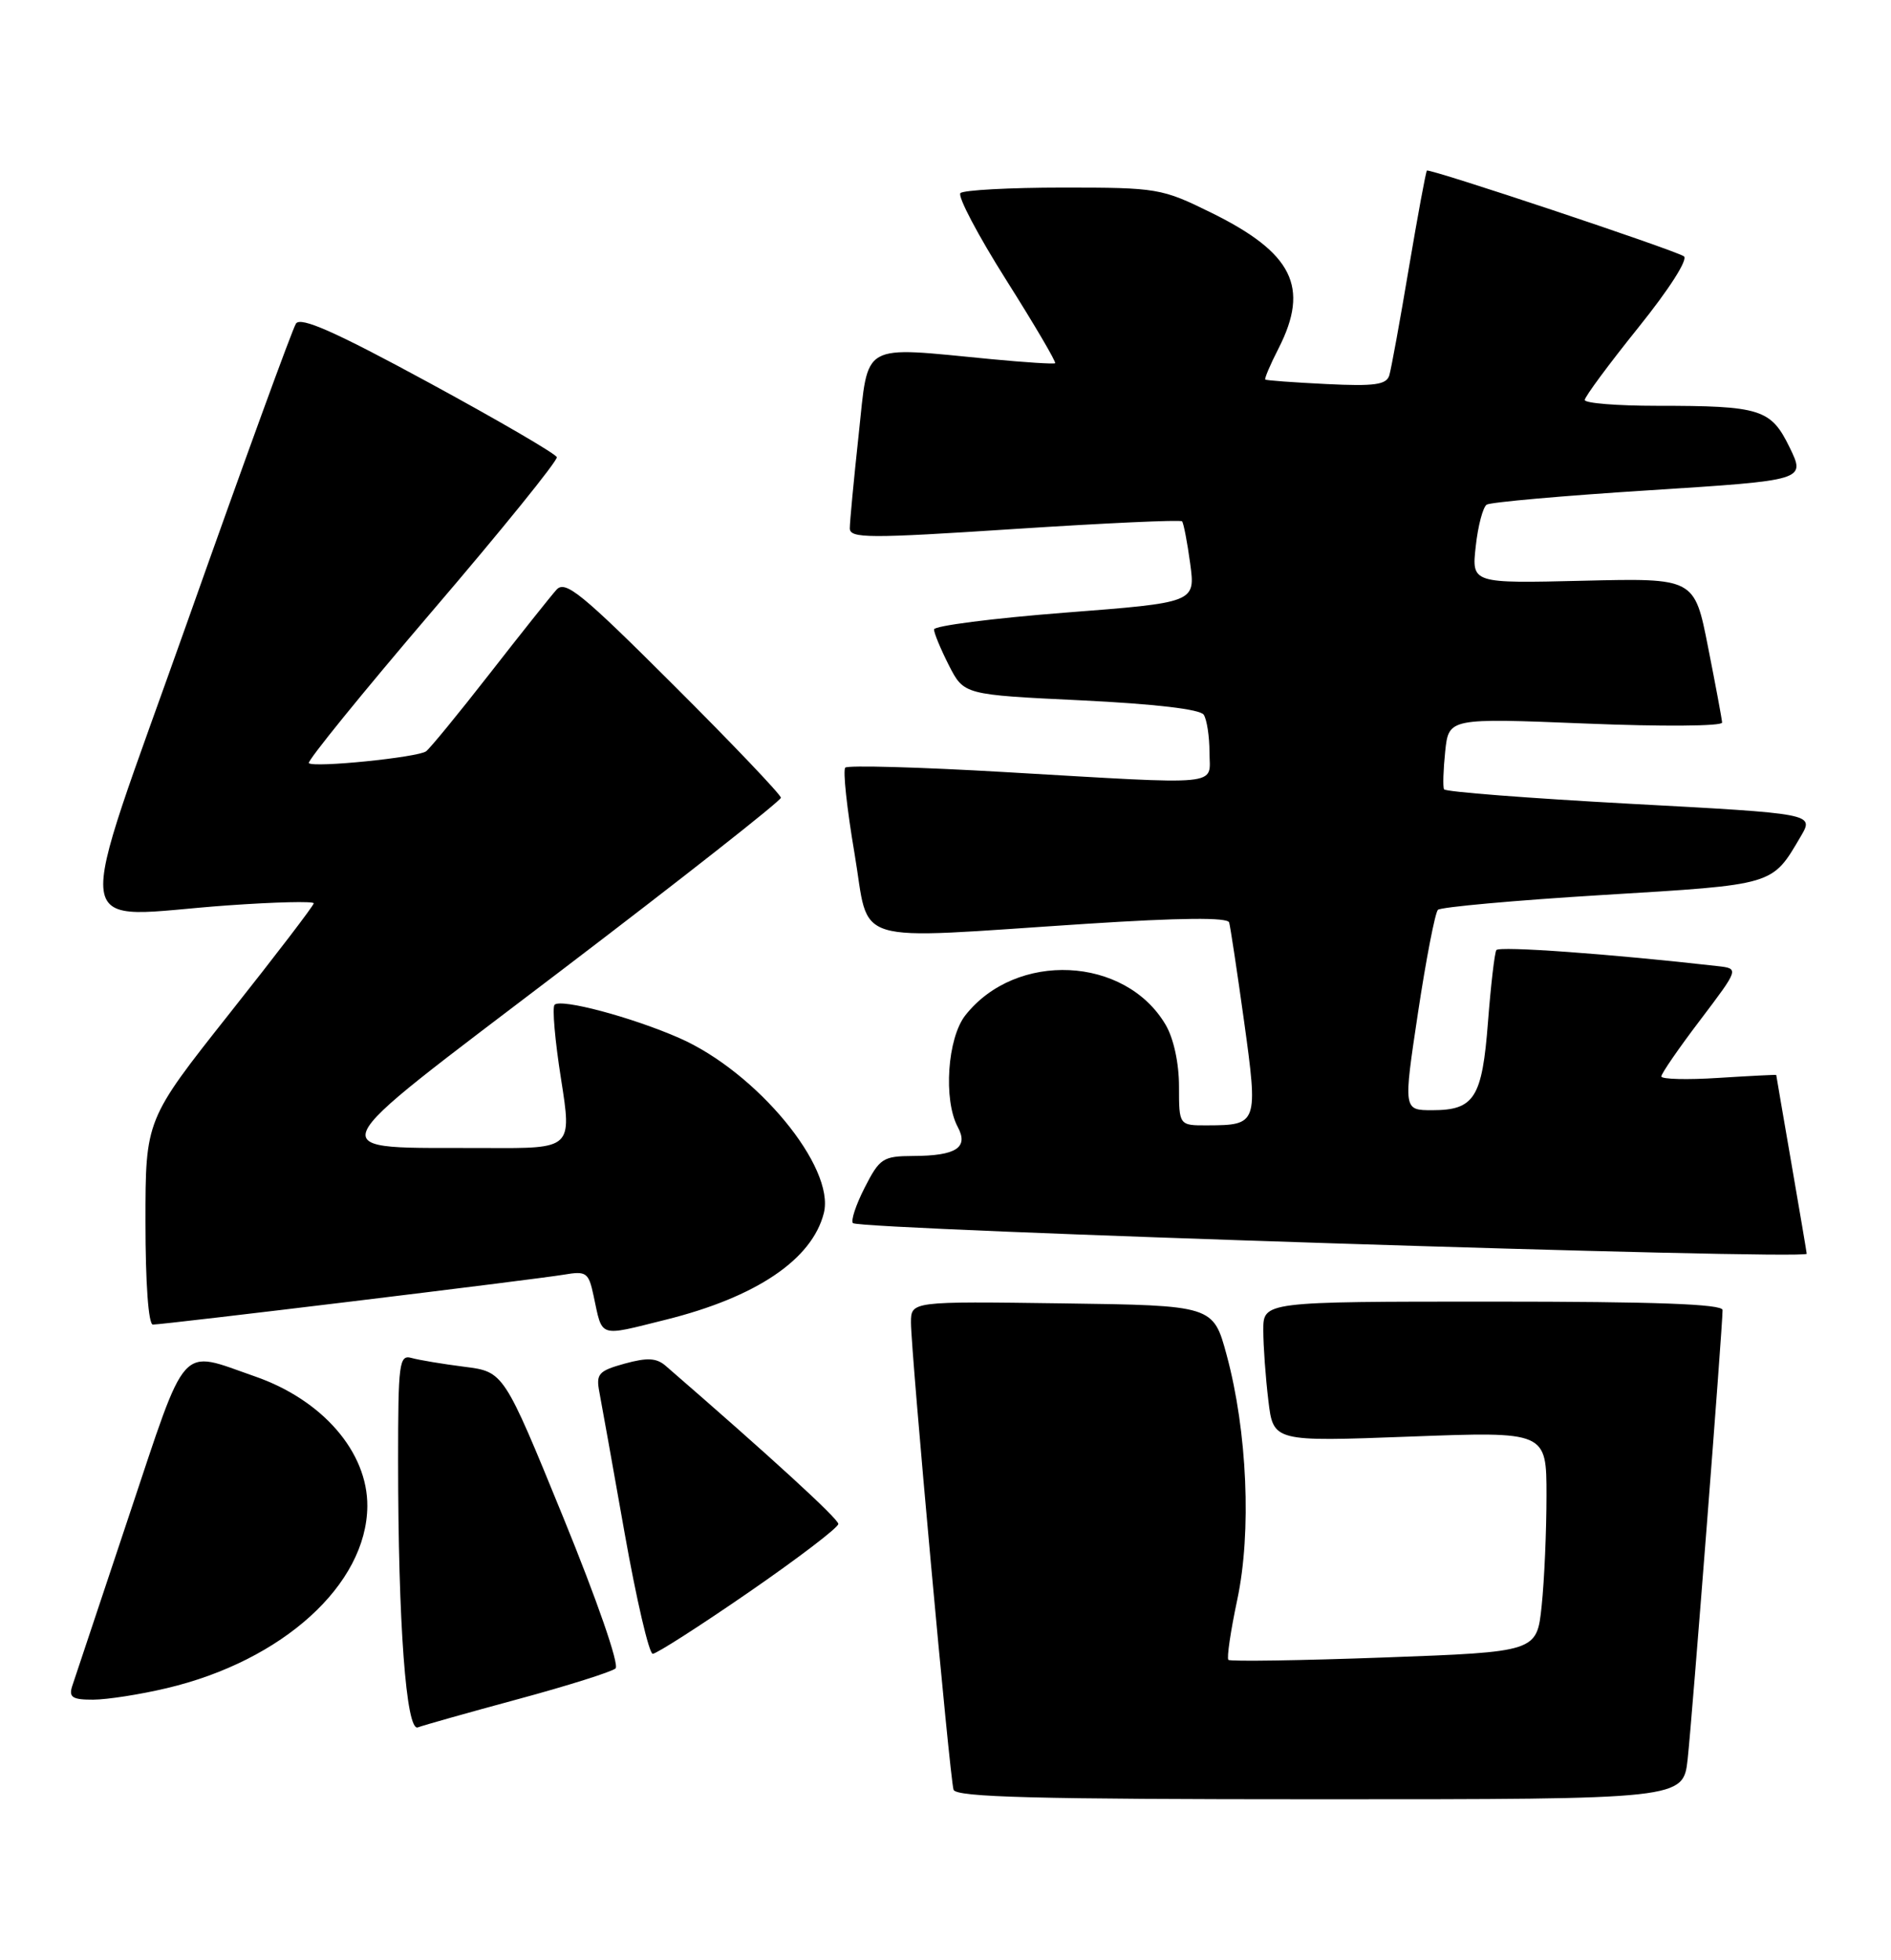 <?xml version="1.0" encoding="UTF-8" standalone="no"?>
<!DOCTYPE svg PUBLIC "-//W3C//DTD SVG 1.1//EN" "http://www.w3.org/Graphics/SVG/1.1/DTD/svg11.dtd" >
<svg xmlns="http://www.w3.org/2000/svg" xmlns:xlink="http://www.w3.org/1999/xlink" version="1.1" viewBox="0 0 247 256">
 <g >
 <path fill="currentColor"
d=" M 220.44 229.75 C 221.01 224.61 225.00 173.27 225.00 171.10 C 225.00 170.32 216.17 170.00 195.00 170.00 C 165.00 170.00 165.00 170.00 165.01 173.75 C 165.01 175.81 165.31 179.93 165.67 182.90 C 166.31 188.30 166.31 188.30 184.16 187.63 C 202.00 186.96 202.00 186.96 202.00 195.33 C 202.00 199.94 201.72 206.42 201.37 209.73 C 200.74 215.75 200.74 215.75 180.81 216.48 C 169.85 216.88 160.69 217.02 160.45 216.79 C 160.22 216.56 160.74 213.02 161.61 208.93 C 163.49 200.11 162.92 186.96 160.23 177.00 C 158.47 170.50 158.47 170.50 138.74 170.23 C 119.00 169.96 119.00 169.96 118.99 172.73 C 118.98 176.44 124.05 232.16 124.55 233.75 C 124.85 234.73 135.30 235.00 172.40 235.00 C 219.86 235.00 219.86 235.00 220.44 229.75 Z  M 67.67 221.92 C 74.18 220.16 79.91 218.35 80.40 217.91 C 80.92 217.44 77.99 209.00 73.55 198.13 C 65.80 179.16 65.80 179.16 60.65 178.51 C 57.82 178.15 54.71 177.63 53.75 177.36 C 52.14 176.91 52.00 178.01 52.00 190.78 C 52.00 212.03 53.05 226.20 54.58 225.61 C 55.28 225.34 61.17 223.68 67.67 221.92 Z  M 21.77 220.49 C 36.92 216.92 47.90 206.96 47.98 196.72 C 48.03 189.65 42.12 182.82 33.27 179.76 C 23.32 176.30 24.55 174.94 16.84 198.00 C 13.07 209.28 9.73 219.29 9.42 220.25 C 8.97 221.68 9.47 222.00 12.18 221.99 C 14.01 221.98 18.32 221.31 21.77 220.49 Z  M 97.82 207.95 C 104.24 203.52 109.50 199.51 109.50 199.04 C 109.50 198.36 100.63 190.24 86.95 178.39 C 85.75 177.35 84.54 177.29 81.59 178.10 C 78.18 179.05 77.83 179.43 78.29 181.83 C 78.57 183.30 80.06 191.59 81.59 200.25 C 83.13 208.91 84.78 216.00 85.26 216.00 C 85.74 216.00 91.40 212.38 97.82 207.95 Z  M 86.94 172.37 C 98.77 169.43 106.08 164.50 107.61 158.43 C 109.11 152.44 98.84 140.01 88.72 135.57 C 82.52 132.85 73.28 130.39 72.44 131.23 C 72.11 131.56 72.49 135.92 73.28 140.91 C 74.71 150.00 74.71 150.00 63.61 149.94 C 41.40 149.83 40.63 151.64 73.38 126.70 C 89.12 114.72 102.00 104.59 102.00 104.19 C 102.00 103.80 95.71 97.19 88.01 89.51 C 75.96 77.48 73.84 75.75 72.69 77.02 C 71.95 77.84 68.02 82.78 63.95 88.00 C 59.88 93.22 56.14 97.78 55.65 98.13 C 54.52 98.93 40.97 100.30 40.34 99.67 C 40.09 99.42 47.33 90.50 56.43 79.85 C 65.54 69.21 72.87 60.14 72.73 59.71 C 72.59 59.27 65.05 54.88 55.99 49.96 C 43.80 43.34 39.28 41.34 38.66 42.26 C 38.20 42.95 31.85 60.38 24.55 81.00 C 9.30 124.05 8.70 119.74 29.75 118.25 C 35.94 117.81 40.99 117.69 40.98 117.98 C 40.98 118.27 36.03 124.74 29.98 132.37 C 19.00 146.24 19.00 146.24 19.00 159.62 C 19.00 167.60 19.39 173.00 19.97 173.00 C 21.43 173.00 70.01 167.10 73.66 166.48 C 76.59 165.98 76.88 166.19 77.53 169.22 C 78.73 174.80 78.05 174.58 86.94 172.37 Z  M 235.99 163.75 C 235.99 163.61 235.09 158.32 234.00 152.00 C 232.91 145.68 232.01 140.46 232.01 140.40 C 232.00 140.35 228.62 140.52 224.50 140.78 C 220.38 141.05 217.00 140.96 217.00 140.59 C 217.00 140.22 219.29 136.89 222.09 133.21 C 227.17 126.50 227.17 126.50 224.34 126.18 C 210.37 124.59 195.79 123.54 195.45 124.09 C 195.22 124.46 194.73 128.68 194.36 133.46 C 193.60 143.40 192.58 145.00 187.08 145.00 C 183.30 145.00 183.30 145.00 185.22 132.25 C 186.28 125.24 187.45 119.20 187.82 118.83 C 188.19 118.47 197.90 117.59 209.39 116.89 C 231.97 115.52 231.42 115.68 235.23 109.21 C 236.95 106.27 236.95 106.27 212.94 104.98 C 199.73 104.26 188.78 103.42 188.62 103.09 C 188.45 102.77 188.52 100.54 188.77 98.14 C 189.23 93.78 189.23 93.78 207.12 94.50 C 217.08 94.91 224.97 94.85 224.94 94.37 C 224.91 93.89 224.08 89.45 223.10 84.50 C 221.33 75.50 221.33 75.50 206.78 75.85 C 192.22 76.20 192.22 76.20 192.76 71.35 C 193.05 68.68 193.70 66.23 194.19 65.91 C 194.69 65.59 204.26 64.74 215.47 64.03 C 235.84 62.73 235.84 62.73 233.77 58.46 C 231.31 53.41 230.01 53.00 216.38 53.00 C 211.22 53.00 207.00 52.66 207.00 52.24 C 207.00 51.82 210.15 47.57 213.99 42.79 C 218.03 37.77 220.54 33.84 219.94 33.47 C 218.48 32.56 186.70 21.97 186.38 22.28 C 186.24 22.42 185.18 28.16 184.02 35.02 C 182.87 41.88 181.72 48.18 181.47 49.02 C 181.10 50.25 179.55 50.47 173.26 50.16 C 168.99 49.95 165.39 49.69 165.27 49.57 C 165.14 49.46 165.92 47.61 167.02 45.47 C 171.08 37.49 168.86 33.03 158.23 27.79 C 151.73 24.59 151.18 24.50 138.86 24.50 C 131.88 24.50 125.85 24.83 125.45 25.22 C 125.05 25.62 127.74 30.73 131.43 36.57 C 135.12 42.41 137.99 47.30 137.82 47.44 C 137.64 47.57 133.90 47.33 129.50 46.91 C 112.22 45.25 113.48 44.53 112.16 56.75 C 111.52 62.66 111.00 68.17 111.00 69.00 C 111.00 70.33 113.43 70.34 132.51 69.09 C 144.34 68.32 154.19 67.87 154.40 68.09 C 154.60 68.32 155.08 70.80 155.46 73.60 C 156.15 78.70 156.15 78.70 139.07 80.02 C 129.68 80.75 122.00 81.74 122.00 82.21 C 122.00 82.69 122.88 84.80 123.95 86.91 C 125.91 90.74 125.91 90.74 141.20 91.47 C 150.84 91.94 156.77 92.63 157.23 93.35 C 157.64 93.98 157.98 96.19 157.98 98.25 C 158.00 102.73 160.22 102.52 131.25 100.84 C 120.12 100.19 110.74 99.93 110.41 100.26 C 110.08 100.59 110.62 105.62 111.61 111.43 C 113.69 123.69 110.45 122.70 141.87 120.66 C 154.22 119.86 160.34 119.80 160.55 120.48 C 160.71 121.04 161.59 126.85 162.50 133.40 C 164.35 146.75 164.27 146.96 157.75 146.98 C 154.00 147.00 154.00 147.00 154.00 141.90 C 154.00 138.85 153.30 135.62 152.25 133.84 C 146.97 124.87 132.71 124.20 126.09 132.61 C 123.75 135.59 123.20 143.64 125.10 147.19 C 126.55 149.89 124.90 150.96 119.27 150.98 C 115.33 151.00 114.90 151.28 112.95 155.10 C 111.80 157.35 111.11 159.44 111.41 159.75 C 112.28 160.61 236.02 164.59 235.99 163.75 Z "/>
</g>
</svg>